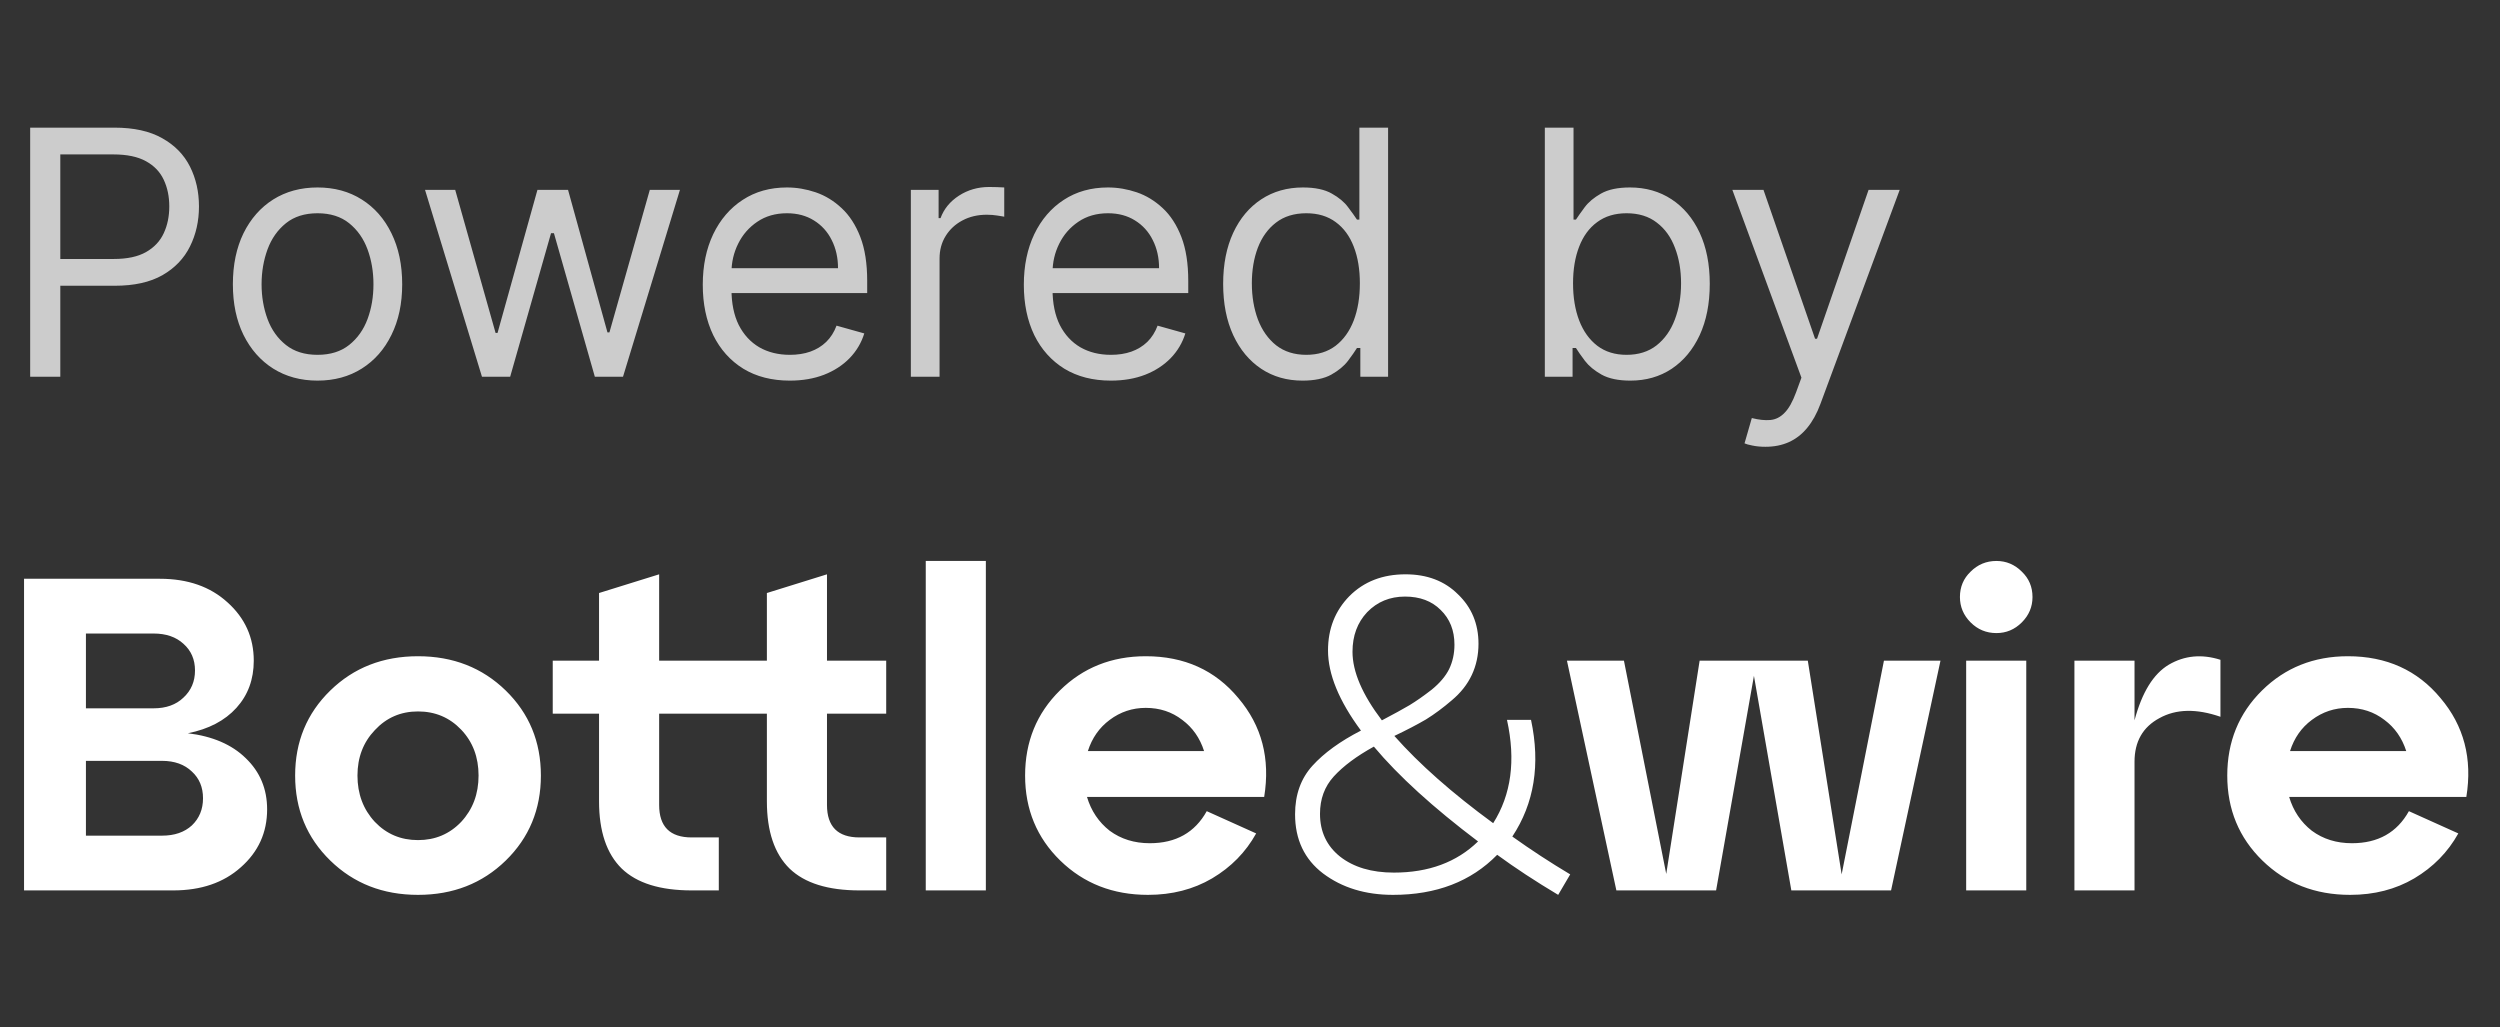 <svg width="73" height="30" viewBox="0 0 73 30" fill="none" xmlns="http://www.w3.org/2000/svg">
<rect x="0" y="0" width="73" height="30" fill="#333333" stroke="none"/>
<path d="M0.881 11V3.727H3.338C3.909 3.727 4.375 3.83 4.737 4.036C5.102 4.24 5.372 4.516 5.547 4.864C5.722 5.212 5.81 5.6 5.81 6.028C5.81 6.457 5.722 6.846 5.547 7.197C5.374 7.547 5.107 7.826 4.744 8.035C4.382 8.241 3.918 8.344 3.352 8.344H1.591V7.562H3.324C3.714 7.562 4.028 7.495 4.265 7.36C4.502 7.225 4.673 7.043 4.78 6.813C4.889 6.581 4.943 6.32 4.943 6.028C4.943 5.737 4.889 5.477 4.78 5.247C4.673 5.018 4.5 4.838 4.261 4.707C4.022 4.575 3.705 4.509 3.31 4.509H1.761V11H0.881ZM9.272 11.114C8.78 11.114 8.348 10.996 7.976 10.762C7.607 10.528 7.318 10.2 7.109 9.778C6.903 9.357 6.8 8.865 6.8 8.301C6.8 7.733 6.903 7.237 7.109 6.813C7.318 6.389 7.607 6.06 7.976 5.826C8.348 5.592 8.78 5.474 9.272 5.474C9.764 5.474 10.195 5.592 10.565 5.826C10.936 6.06 11.225 6.389 11.431 6.813C11.639 7.237 11.744 7.733 11.744 8.301C11.744 8.865 11.639 9.357 11.431 9.778C11.225 10.2 10.936 10.528 10.565 10.762C10.195 10.996 9.764 11.114 9.272 11.114ZM9.272 10.361C9.646 10.361 9.954 10.265 10.195 10.073C10.437 9.881 10.616 9.629 10.732 9.317C10.848 9.004 10.905 8.666 10.905 8.301C10.905 7.937 10.848 7.597 10.732 7.282C10.616 6.967 10.437 6.713 10.195 6.518C9.954 6.324 9.646 6.227 9.272 6.227C8.898 6.227 8.59 6.324 8.349 6.518C8.107 6.713 7.928 6.967 7.812 7.282C7.697 7.597 7.638 7.937 7.638 8.301C7.638 8.666 7.697 9.004 7.812 9.317C7.928 9.629 8.107 9.881 8.349 10.073C8.59 10.265 8.898 10.361 9.272 10.361ZM14.073 11L12.411 5.545H13.292L14.471 9.722H14.528L15.693 5.545H16.587L17.738 9.707H17.795L18.974 5.545H19.854L18.192 11H17.369L16.175 6.81H16.09L14.897 11H14.073ZM23.064 11.114C22.538 11.114 22.085 10.998 21.704 10.766C21.325 10.531 21.032 10.204 20.826 9.786C20.623 9.364 20.521 8.874 20.521 8.315C20.521 7.757 20.623 7.264 20.826 6.838C21.032 6.41 21.319 6.076 21.686 5.837C22.055 5.595 22.486 5.474 22.979 5.474C23.263 5.474 23.543 5.522 23.82 5.616C24.097 5.711 24.349 5.865 24.576 6.078C24.804 6.289 24.985 6.568 25.12 6.916C25.255 7.264 25.322 7.693 25.322 8.202V8.557H21.118V7.832H24.47C24.47 7.525 24.408 7.25 24.285 7.009C24.165 6.767 23.992 6.576 23.767 6.437C23.544 6.297 23.282 6.227 22.979 6.227C22.645 6.227 22.356 6.31 22.112 6.476C21.871 6.639 21.685 6.852 21.555 7.115C21.424 7.378 21.359 7.66 21.359 7.96V8.443C21.359 8.855 21.43 9.204 21.572 9.491C21.717 9.775 21.917 9.991 22.172 10.141C22.428 10.287 22.725 10.361 23.064 10.361C23.284 10.361 23.483 10.33 23.66 10.268C23.84 10.204 23.995 10.11 24.125 9.984C24.256 9.857 24.356 9.698 24.427 9.509L25.237 9.736C25.152 10.01 25.009 10.252 24.807 10.46C24.606 10.666 24.358 10.827 24.062 10.943C23.766 11.057 23.433 11.114 23.064 11.114ZM26.597 11V5.545H27.407V6.369H27.464C27.563 6.099 27.743 5.88 28.003 5.712C28.264 5.544 28.557 5.46 28.884 5.46C28.946 5.46 29.023 5.461 29.115 5.464C29.207 5.466 29.277 5.47 29.324 5.474V6.327C29.296 6.32 29.231 6.309 29.129 6.295C29.03 6.278 28.924 6.27 28.813 6.27C28.548 6.27 28.311 6.326 28.103 6.437C27.897 6.546 27.733 6.697 27.613 6.891C27.494 7.083 27.435 7.302 27.435 7.548V11H26.597ZM32.439 11.114C31.913 11.114 31.46 10.998 31.079 10.766C30.7 10.531 30.407 10.204 30.201 9.786C29.998 9.364 29.896 8.874 29.896 8.315C29.896 7.757 29.998 7.264 30.201 6.838C30.407 6.41 30.694 6.076 31.061 5.837C31.43 5.595 31.861 5.474 32.353 5.474C32.638 5.474 32.918 5.522 33.195 5.616C33.472 5.711 33.724 5.865 33.952 6.078C34.179 6.289 34.36 6.568 34.495 6.916C34.63 7.264 34.697 7.693 34.697 8.202V8.557H30.493V7.832H33.845C33.845 7.525 33.783 7.25 33.66 7.009C33.54 6.767 33.367 6.576 33.142 6.437C32.919 6.297 32.657 6.227 32.353 6.227C32.02 6.227 31.731 6.31 31.487 6.476C31.246 6.639 31.06 6.852 30.93 7.115C30.799 7.378 30.734 7.66 30.734 7.96V8.443C30.734 8.855 30.805 9.204 30.947 9.491C31.092 9.775 31.292 9.991 31.547 10.141C31.803 10.287 32.1 10.361 32.439 10.361C32.659 10.361 32.858 10.33 33.035 10.268C33.215 10.204 33.37 10.11 33.501 9.984C33.631 9.857 33.731 9.698 33.802 9.509L34.612 9.736C34.527 10.01 34.384 10.252 34.182 10.46C33.981 10.666 33.733 10.827 33.437 10.943C33.141 11.057 32.808 11.114 32.439 11.114ZM38.032 11.114C37.577 11.114 37.176 10.999 36.828 10.769C36.48 10.537 36.208 10.21 36.011 9.789C35.815 9.365 35.716 8.865 35.716 8.287C35.716 7.714 35.815 7.217 36.011 6.795C36.208 6.374 36.481 6.049 36.831 5.819C37.182 5.589 37.587 5.474 38.046 5.474C38.401 5.474 38.682 5.534 38.888 5.652C39.096 5.768 39.255 5.901 39.364 6.05C39.475 6.197 39.561 6.317 39.623 6.412H39.694V3.727H40.532V11H39.722V10.162H39.623C39.561 10.261 39.474 10.387 39.36 10.538C39.246 10.688 39.084 10.821 38.873 10.94C38.663 11.056 38.382 11.114 38.032 11.114ZM38.145 10.361C38.482 10.361 38.766 10.273 38.998 10.098C39.23 9.92 39.406 9.675 39.527 9.363C39.648 9.048 39.708 8.685 39.708 8.273C39.708 7.866 39.649 7.509 39.53 7.204C39.412 6.896 39.237 6.657 39.005 6.487C38.773 6.314 38.486 6.227 38.145 6.227C37.79 6.227 37.494 6.318 37.258 6.501C37.023 6.681 36.847 6.926 36.728 7.236C36.612 7.544 36.554 7.889 36.554 8.273C36.554 8.661 36.614 9.014 36.732 9.331C36.853 9.646 37.03 9.897 37.265 10.084C37.502 10.268 37.795 10.361 38.145 10.361ZM45.109 11V3.727H45.947V6.412H46.018C46.08 6.317 46.165 6.197 46.274 6.05C46.385 5.901 46.544 5.768 46.75 5.652C46.958 5.534 47.24 5.474 47.595 5.474C48.054 5.474 48.459 5.589 48.809 5.819C49.16 6.049 49.433 6.374 49.63 6.795C49.826 7.217 49.925 7.714 49.925 8.287C49.925 8.865 49.826 9.365 49.63 9.789C49.433 10.21 49.161 10.537 48.813 10.769C48.465 10.999 48.064 11.114 47.609 11.114C47.259 11.114 46.978 11.056 46.768 10.94C46.557 10.821 46.395 10.688 46.281 10.538C46.167 10.387 46.08 10.261 46.018 10.162H45.919V11H45.109ZM45.933 8.273C45.933 8.685 45.993 9.048 46.114 9.363C46.235 9.675 46.411 9.92 46.643 10.098C46.875 10.273 47.159 10.361 47.496 10.361C47.846 10.361 48.138 10.268 48.373 10.084C48.609 9.897 48.787 9.646 48.905 9.331C49.026 9.014 49.087 8.661 49.087 8.273C49.087 7.889 49.027 7.544 48.909 7.236C48.793 6.926 48.617 6.681 48.38 6.501C48.145 6.318 47.851 6.227 47.496 6.227C47.155 6.227 46.868 6.314 46.636 6.487C46.404 6.657 46.229 6.896 46.111 7.204C45.992 7.509 45.933 7.866 45.933 8.273ZM51.551 13.046C51.409 13.046 51.282 13.034 51.171 13.01C51.06 12.989 50.983 12.967 50.94 12.946L51.153 12.207C51.357 12.259 51.537 12.278 51.693 12.264C51.849 12.25 51.988 12.18 52.108 12.055C52.232 11.932 52.344 11.732 52.446 11.454L52.602 11.028L50.585 5.545H51.494L53 9.892H53.057L54.562 5.545H55.471L53.156 11.796C53.052 12.077 52.923 12.31 52.769 12.495C52.615 12.682 52.436 12.82 52.233 12.911C52.032 13.001 51.804 13.046 51.551 13.046Z" fill="#CCCCCC"/>
<path d="M5.486 21.411C6.205 21.498 6.769 21.74 7.176 22.139C7.592 22.538 7.8 23.036 7.8 23.634C7.8 24.31 7.544 24.873 7.033 25.324C6.53 25.775 5.872 26 5.057 26H0.702V16.9H4.667C5.482 16.9 6.14 17.13 6.643 17.589C7.154 18.048 7.41 18.616 7.41 19.292C7.41 19.838 7.241 20.297 6.903 20.67C6.565 21.043 6.093 21.29 5.486 21.411ZM4.485 18.499H2.509V20.683H4.485C4.849 20.683 5.139 20.579 5.356 20.371C5.581 20.163 5.694 19.899 5.694 19.578C5.694 19.257 5.581 18.997 5.356 18.798C5.139 18.599 4.849 18.499 4.485 18.499ZM2.509 24.401H4.732C5.096 24.401 5.386 24.301 5.603 24.102C5.82 23.894 5.928 23.63 5.928 23.309C5.928 22.988 5.82 22.728 5.603 22.529C5.386 22.321 5.096 22.217 4.732 22.217H2.509V24.401ZM9.645 25.129C8.96 24.462 8.618 23.634 8.618 22.646C8.618 21.658 8.96 20.83 9.645 20.163C10.329 19.496 11.183 19.162 12.206 19.162C13.228 19.162 14.082 19.496 14.767 20.163C15.451 20.83 15.794 21.658 15.794 22.646C15.794 23.634 15.451 24.462 14.767 25.129C14.082 25.796 13.228 26.13 12.206 26.13C11.183 26.13 10.329 25.796 9.645 25.129ZM10.438 22.646C10.438 23.183 10.607 23.634 10.945 23.998C11.283 24.353 11.703 24.531 12.206 24.531C12.708 24.531 13.129 24.353 13.467 23.998C13.805 23.634 13.974 23.183 13.974 22.646C13.974 22.109 13.805 21.662 13.467 21.307C13.129 20.952 12.708 20.774 12.206 20.774C11.703 20.774 11.283 20.956 10.945 21.32C10.607 21.675 10.438 22.117 10.438 22.646ZM17.492 20.839H16.14V19.292H17.492V17.316L19.247 16.77V19.292H22.393V17.316L24.148 16.77V19.292H25.877V20.839H24.148V23.504C24.148 24.137 24.464 24.453 25.097 24.453H25.877V26H25.097C24.178 26 23.498 25.788 23.056 25.363C22.614 24.93 22.393 24.275 22.393 23.4V20.839H19.247V23.504C19.247 24.137 19.563 24.453 20.196 24.453H20.989V26H20.196C19.277 26 18.597 25.788 18.155 25.363C17.713 24.93 17.492 24.275 17.492 23.4V20.839ZM28.787 26H27.032V16.38H28.787V26ZM33.456 19.162C34.583 19.162 35.484 19.569 36.16 20.384C36.845 21.19 37.096 22.152 36.914 23.27H31.74C31.861 23.677 32.083 24.007 32.403 24.258C32.733 24.501 33.123 24.622 33.573 24.622C34.336 24.622 34.891 24.31 35.237 23.686L36.68 24.336C36.377 24.882 35.948 25.32 35.393 25.649C34.847 25.97 34.223 26.13 33.521 26.13C32.498 26.13 31.645 25.796 30.96 25.129C30.276 24.462 29.933 23.634 29.933 22.646C29.933 21.658 30.271 20.83 30.947 20.163C31.623 19.496 32.459 19.162 33.456 19.162ZM33.456 20.67C33.066 20.67 32.715 20.787 32.403 21.021C32.1 21.246 31.887 21.55 31.766 21.931H35.159C35.038 21.55 34.825 21.246 34.522 21.021C34.219 20.787 33.864 20.67 33.456 20.67ZM45.85 25.532L45.499 26.13C44.831 25.731 44.238 25.341 43.718 24.96C42.955 25.74 41.941 26.13 40.676 26.13C39.87 26.13 39.189 25.922 38.635 25.506C38.089 25.09 37.816 24.514 37.816 23.777C37.816 23.205 37.985 22.733 38.323 22.36C38.661 21.987 39.133 21.645 39.74 21.333C39.098 20.466 38.778 19.686 38.778 18.993C38.778 18.36 38.986 17.832 39.402 17.407C39.826 16.982 40.372 16.77 41.04 16.77C41.672 16.77 42.184 16.965 42.574 17.355C42.972 17.736 43.172 18.217 43.172 18.798C43.172 19.127 43.107 19.431 42.977 19.708C42.847 19.985 42.652 20.232 42.392 20.449C42.14 20.666 41.889 20.852 41.638 21.008C41.386 21.155 41.079 21.316 40.715 21.489C41.443 22.312 42.405 23.162 43.601 24.037C44.129 23.205 44.264 22.2 44.004 21.021H44.706C44.983 22.321 44.801 23.456 44.16 24.427C44.706 24.817 45.269 25.185 45.85 25.532ZM41.027 17.42C40.585 17.42 40.216 17.572 39.922 17.875C39.636 18.178 39.493 18.564 39.493 19.032C39.493 19.613 39.779 20.28 40.351 21.034C40.697 20.852 40.966 20.705 41.157 20.592C41.356 20.471 41.573 20.319 41.807 20.137C42.041 19.946 42.21 19.747 42.314 19.539C42.418 19.322 42.47 19.084 42.47 18.824C42.47 18.408 42.335 18.07 42.067 17.81C41.807 17.55 41.46 17.42 41.027 17.42ZM40.702 25.48C41.716 25.48 42.535 25.177 43.159 24.57C41.85 23.582 40.836 22.659 40.117 21.801C39.614 22.078 39.224 22.369 38.947 22.672C38.678 22.967 38.544 23.331 38.544 23.764C38.544 24.284 38.739 24.7 39.129 25.012C39.527 25.324 40.052 25.48 40.702 25.48ZM53.776 25.532L55.011 19.292H56.662L55.219 26H52.307L51.215 19.734L50.11 26H47.198L45.755 19.292H47.419L48.654 25.519L49.629 19.292H52.788L53.776 25.532ZM57.23 17.433C57.23 17.138 57.334 16.891 57.542 16.692C57.75 16.484 58.001 16.38 58.296 16.38C58.582 16.38 58.829 16.484 59.037 16.692C59.245 16.891 59.349 17.138 59.349 17.433C59.349 17.719 59.245 17.966 59.037 18.174C58.829 18.382 58.582 18.486 58.296 18.486C58.001 18.486 57.75 18.382 57.542 18.174C57.334 17.966 57.23 17.719 57.23 17.433ZM59.167 26H57.412V19.292H59.167V26ZM62.328 19.292V21.034C62.545 20.219 62.878 19.678 63.329 19.409C63.788 19.14 64.291 19.093 64.837 19.266V20.93C64.135 20.687 63.541 20.7 63.056 20.969C62.571 21.229 62.328 21.654 62.328 22.243V26H60.573V19.292H62.328ZM68.559 19.162C69.685 19.162 70.587 19.569 71.263 20.384C71.947 21.19 72.199 22.152 72.017 23.27H66.843C66.964 23.677 67.185 24.007 67.506 24.258C67.835 24.501 68.225 24.622 68.676 24.622C69.438 24.622 69.993 24.31 70.34 23.686L71.783 24.336C71.479 24.882 71.05 25.32 70.496 25.649C69.95 25.97 69.326 26.13 68.624 26.13C67.601 26.13 66.747 25.796 66.063 25.129C65.378 24.462 65.036 23.634 65.036 22.646C65.036 21.658 65.374 20.83 66.05 20.163C66.726 19.496 67.562 19.162 68.559 19.162ZM68.559 20.67C68.169 20.67 67.818 20.787 67.506 21.021C67.202 21.246 66.99 21.55 66.869 21.931H70.262C70.14 21.55 69.928 21.246 69.625 21.021C69.321 20.787 68.966 20.67 68.559 20.67Z" fill="white"/>
</svg>
